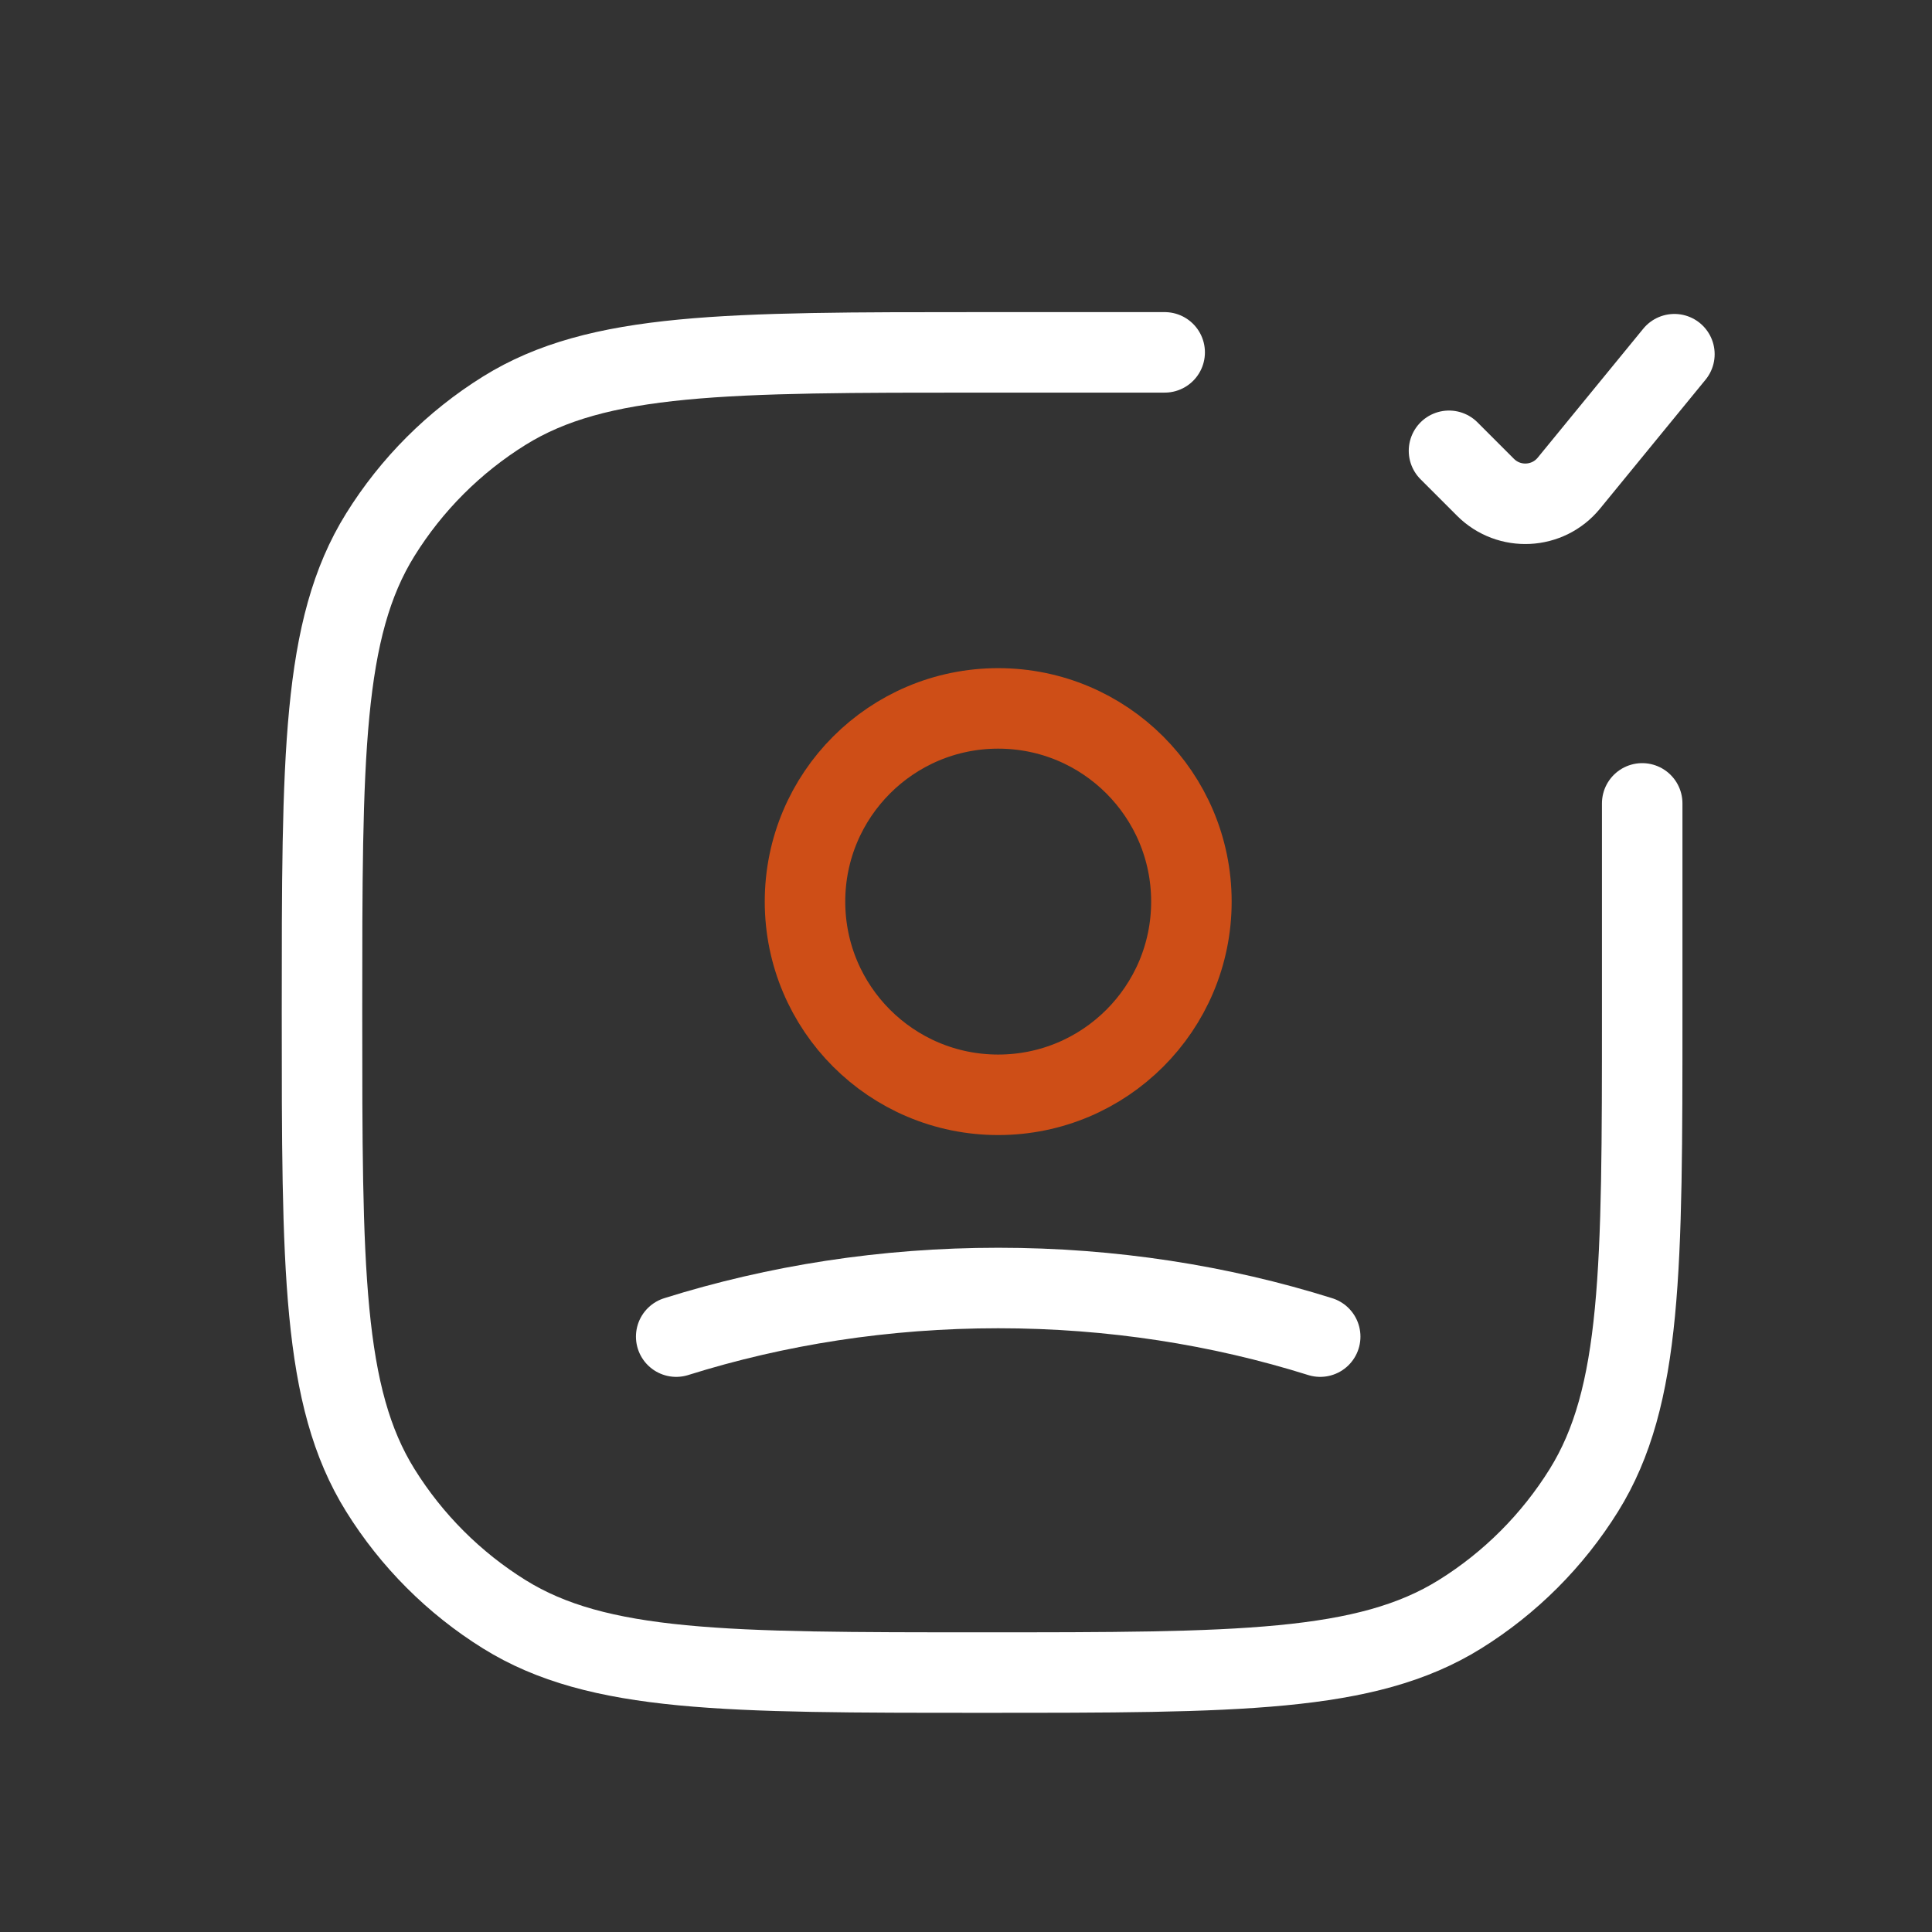 <svg width="60" height="60" viewBox="0 0 60 60" fill="none" xmlns="http://www.w3.org/2000/svg">
<rect x="0" y="0" width="60" height="60" fill="#333333" stroke="none"/>
<path d="M45 14L46.133 15.133C46.865 15.865 48.069 15.805 48.724 15.003L52 11" stroke="white" stroke-width="2.5" stroke-linecap="round"/>
<circle cx="31" cy="28" r="6" stroke="#CE4E17" stroke-width="2.5"/>
<path d="M51 24.95V31.443C51 39.395 51 43.37 49.19 46.28C48.218 47.843 46.9 49.162 45.337 50.134C42.427 51.943 38.451 51.943 30.5 51.943V51.943C22.549 51.943 18.573 51.943 15.663 50.134C14.1 49.162 12.782 47.843 11.81 46.28C10 43.37 10 39.395 10 31.443V31.443C10 23.492 10 19.517 11.81 16.607C12.782 15.043 14.1 13.725 15.663 12.753C18.573 10.943 22.549 10.943 30.5 10.943H36.17" stroke="white" stroke-width="2.5" stroke-linecap="round"/>
<path d="M21 41.51C24.106 40.535 27.477 40 31 40C34.523 40 37.894 40.535 41 41.51" stroke="white" stroke-width="2.5" stroke-linecap="round"/>
</svg>
